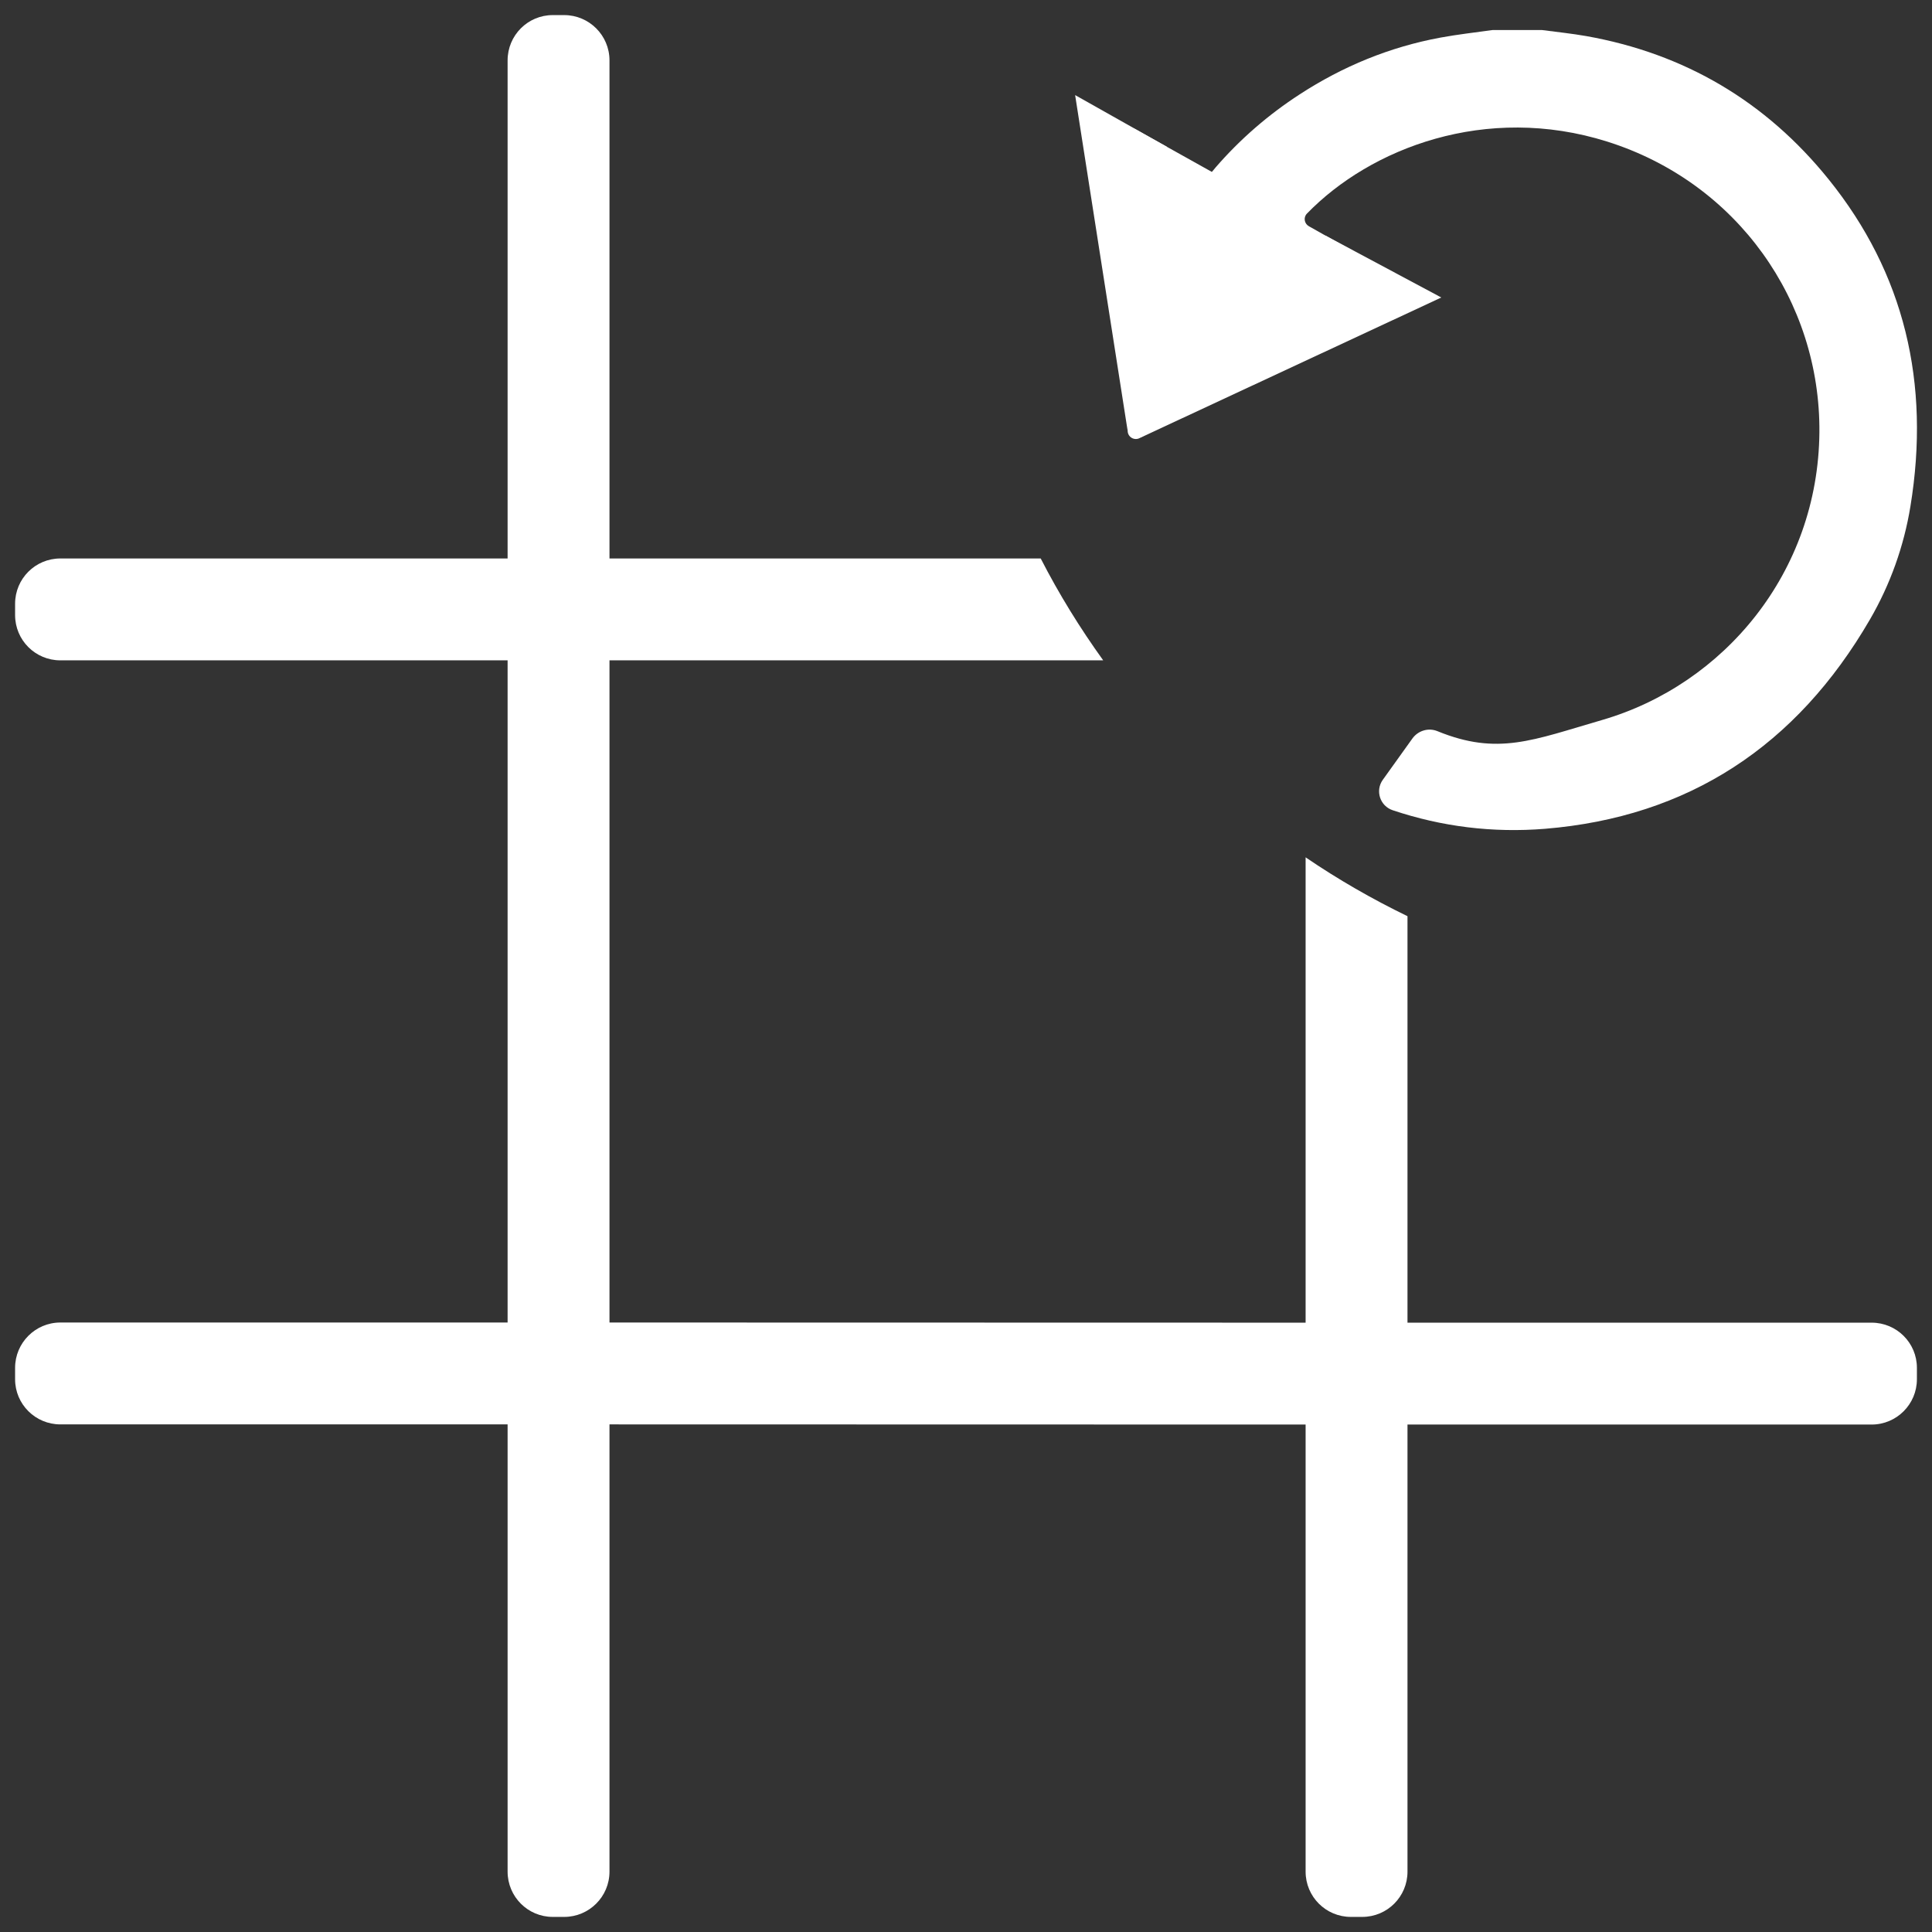 <?xml version="1.0" encoding="utf-8"?>
<!-- Generator: Adobe Illustrator 24.0.0, SVG Export Plug-In . SVG Version: 6.00 Build 0)  -->
<svg version="1.1" id="Layer_1" xmlns="http://www.w3.org/2000/svg" xmlns:xlink="http://www.w3.org/1999/xlink" x="0px" y="0px"
	 viewBox="0 0 128 128" style="enable-background:new 0 0 128 128;" xml:space="preserve">
<rect x="0" y="0" width="128" height="128" fill="#333333" stroke="none"/>
<style type="text/css">
	.st0{fill:#FFFFFF;}
</style>
<g>
	<path class="st0" d="M124,87.63H93.25V60.7c-2.35-1.14-4.61-2.44-6.75-3.9v30.83l-46.12-0.01V43.75h32.71
		c-1.54-2.14-2.93-4.39-4.14-6.75H40.38V4c0-1.66-1.35-3-3-3h-0.76c-1.65,0-2.99,1.34-2.99,3v33H4c-1.66,0-3,1.34-3,3v0.75
		c0,1.66,1.34,3,3,3h29.63v43.87H4c-1.66,0-3,1.35-3,3v0.76c0,1.65,1.34,2.99,3,2.99h29.63V124c0,1.66,1.34,3,2.99,3h0.76
		c1.65,0,3-1.34,3-3V94.37l46.12,0.01V124c0,1.66,1.34,3,3,3h0.75c1.66,0,3-1.34,3-3V94.38H124c1.66,0,3-1.35,3-3v-0.76
		C127,88.97,125.66,87.63,124,87.63z"/>
</g>
<g>
	<path class="st0" d="M93.58,48.92c0.38-0.52,1.06-0.72,1.65-0.48c4.01,1.64,6.33,0.59,10.92-0.74c8.04-2.34,14.31-9.75,14.39-19.06
		c0.07-8.67-5.43-16.54-14.06-19.26c-8.04-2.53-15.69,0.44-19.89,4.77c-0.25,0.25-0.18,0.67,0.13,0.84l1.81,1.02l3.74,2.09
		c0.36,0.21,0.37,0.73,0.01,0.94c-5.62,3.34-11.15,6.64-16.75,9.97c-0.36,0.21-0.81-0.04-0.82-0.46c-0.09-6.54-0.18-12.98-0.27-19.5
		c-0.01-0.41,0.44-0.68,0.8-0.48l5.05,2.82c0.1-0.11,0.17-0.21,0.25-0.3c1.63-1.88,3.49-3.49,5.57-4.84
		c2.86-1.86,5.97-3.14,9.33-3.76c1.14-0.21,2.3-0.34,3.45-0.5c1.1,0,2.18,0,3.27,0c0.98,0.13,1.96,0.23,2.93,0.4
		c6.53,1.16,11.91,4.34,16.06,9.49c5.01,6.21,6.76,13.49,5.42,21.67c-0.43,2.64-1.34,5.18-2.68,7.49
		c-4.87,8.39-12.03,13.09-21.53,13.87c-3.47,0.28-6.84-0.14-10.09-1.23c-0.84-0.28-1.17-1.29-0.66-2.01L93.58,48.92z"/>
	<polygon class="st0" points="95.49,19.71 87.82,15.61 75.53,29.01 	"/>
	<polygon class="st0" points="71.23,6.3 77.3,9.72 74.71,28.55 	"/>
</g>
</svg>
